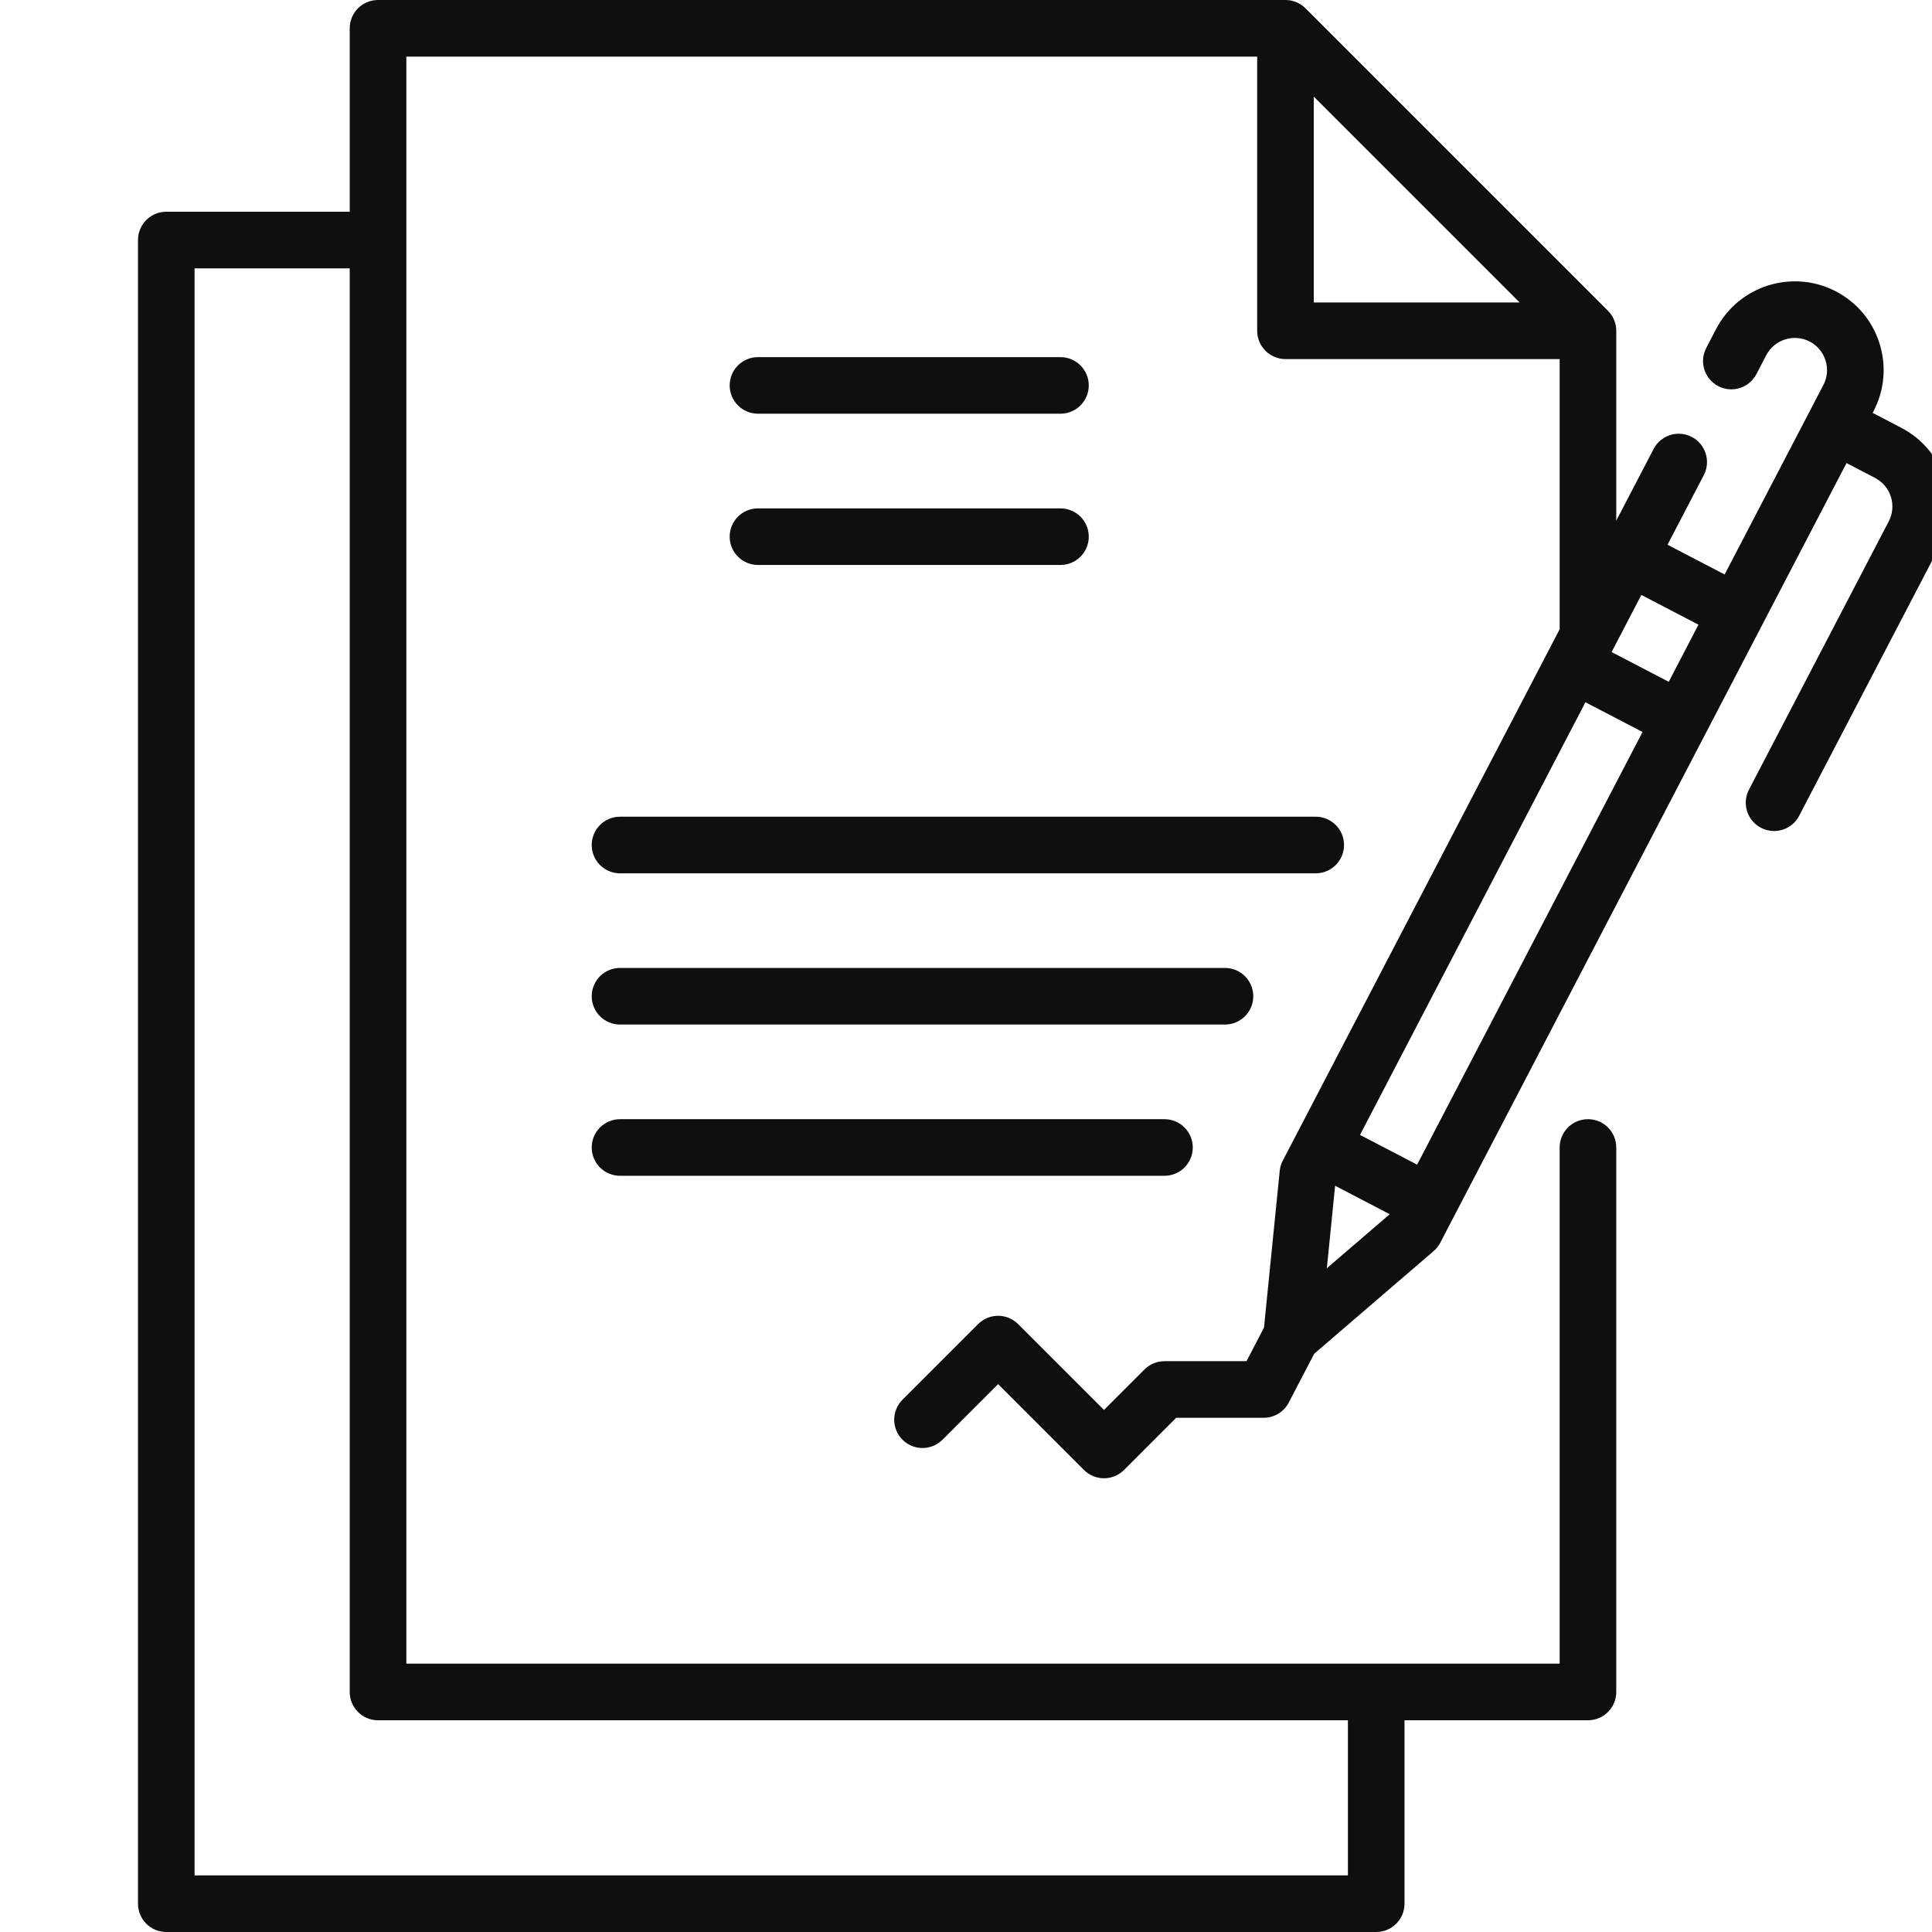 <svg width="66" height="66" viewBox="0 0 66 66" fill="none" xmlns="http://www.w3.org/2000/svg">
<g clip-path="url(#clip0)">
<path d="M25.894 14.133H36.227C36.761 14.133 37.194 13.7 37.194 13.166C37.194 12.633 36.761 12.2 36.227 12.2H25.894C25.359 12.2 24.927 12.633 24.927 13.166C24.927 13.7 25.359 14.133 25.894 14.133Z" fill="#0F0F0F"/>
<path d="M25.894 19.3H36.227C36.761 19.3 37.194 18.867 37.194 18.334C37.194 17.799 36.761 17.367 36.227 17.367H25.894C25.359 17.367 24.927 17.799 24.927 18.334C24.927 18.867 25.359 19.3 25.894 19.3Z" fill="#0F0F0F"/>
<path d="M20.214 28.867C20.214 29.401 20.647 29.834 21.181 29.834H44.947C45.481 29.834 45.914 29.401 45.914 28.867C45.914 28.333 45.481 27.9 44.947 27.9H21.181C20.647 27.9 20.214 28.333 20.214 28.867Z" fill="#0F0F0F"/>
<path d="M21.181 33.066C20.647 33.066 20.214 33.499 20.214 34.033C20.214 34.567 20.647 35 21.181 35H41.847C42.381 35 42.814 34.567 42.814 34.033C42.814 33.499 42.381 33.066 41.847 33.066H21.181Z" fill="#0F0F0F"/>
<path d="M21.181 40.167H39.78C40.315 40.167 40.747 39.734 40.747 39.2C40.747 38.666 40.315 38.233 39.78 38.233H21.181C20.647 38.233 20.214 38.666 20.214 39.2C20.214 39.734 20.647 40.167 21.181 40.167Z" fill="#0F0F0F"/>
<path d="M66.44 16.392C66.197 15.619 65.667 14.987 64.948 14.613L63.973 14.104L64.004 14.045C64.378 13.327 64.45 12.505 64.207 11.732C63.964 10.96 63.434 10.328 62.715 9.953C61.232 9.181 59.396 9.759 58.623 11.242L58.288 11.887C58.041 12.36 58.225 12.944 58.698 13.191C59.172 13.438 59.755 13.254 60.002 12.78L60.338 12.135C60.618 11.598 61.284 11.388 61.822 11.668C62.083 11.804 62.275 12.033 62.363 12.314C62.451 12.594 62.425 12.892 62.289 13.152L58.916 19.625L56.965 18.609L58.205 16.23C58.451 15.757 58.267 15.173 57.794 14.926C57.32 14.68 56.737 14.864 56.49 15.337L55.214 17.785V11.3C55.214 11.044 55.112 10.798 54.931 10.617L44.597 0.283C44.416 0.102 44.17 0 43.914 0H12.914C12.38 0 11.947 0.433 11.947 0.967V7.233H5.681C5.147 7.233 4.714 7.666 4.714 8.2V65.033C4.714 65.567 5.147 66 5.681 66H47.014C47.547 66 47.98 65.567 47.98 65.033V58.767H54.247C54.781 58.767 55.214 58.334 55.214 57.8V39.2C55.214 38.666 54.781 38.233 54.247 38.233C53.713 38.233 53.28 38.666 53.28 39.2V56.833H13.881V1.934H42.947V11.3C42.947 11.834 43.38 12.267 43.914 12.267H53.28V21.496L43.821 39.65C43.764 39.759 43.729 39.878 43.717 40.001L43.18 45.352L42.583 46.5H39.78C39.524 46.5 39.278 46.602 39.097 46.783L37.714 48.166L34.781 45.233C34.403 44.855 33.791 44.855 33.414 45.233L30.831 47.816C30.453 48.194 30.453 48.806 30.831 49.183C31.208 49.561 31.82 49.561 32.198 49.183L34.097 47.284L37.03 50.217C37.211 50.398 37.458 50.5 37.714 50.5C37.97 50.5 38.216 50.398 38.398 50.217L40.181 48.433C40.181 48.433 43.12 48.434 43.168 48.434C43.517 48.434 43.854 48.244 44.026 47.913L44.895 46.246L48.974 42.74C49.068 42.659 49.145 42.562 49.202 42.453L63.08 15.819L64.055 16.327C64.315 16.463 64.508 16.692 64.596 16.972C64.684 17.253 64.658 17.55 64.522 17.811L59.747 26.975C59.501 27.448 59.684 28.032 60.158 28.279C60.301 28.353 60.453 28.389 60.604 28.389C60.953 28.389 61.29 28.199 61.462 27.868L66.237 18.704C66.612 17.986 66.683 17.165 66.44 16.392ZM46.047 58.767V64.066H6.647V9.167H11.947V57.8C11.947 58.334 12.38 58.767 12.914 58.767H46.047ZM58.022 21.34L57.006 23.291L55.055 22.275L56.071 20.324L58.022 21.34ZM48.411 39.786L46.46 38.77L54.161 23.99L56.112 25.006L48.411 39.786ZM44.881 3.301L51.913 10.333H44.881V3.301ZM45.609 40.507L47.475 41.479L45.327 43.325L45.609 40.507Z" fill="#0F0F0F"/>
</g>
<defs>
<clipPath id="clip0">
<rect width="66" height="66" fill="white"/>
</clipPath>
</defs>
</svg>
